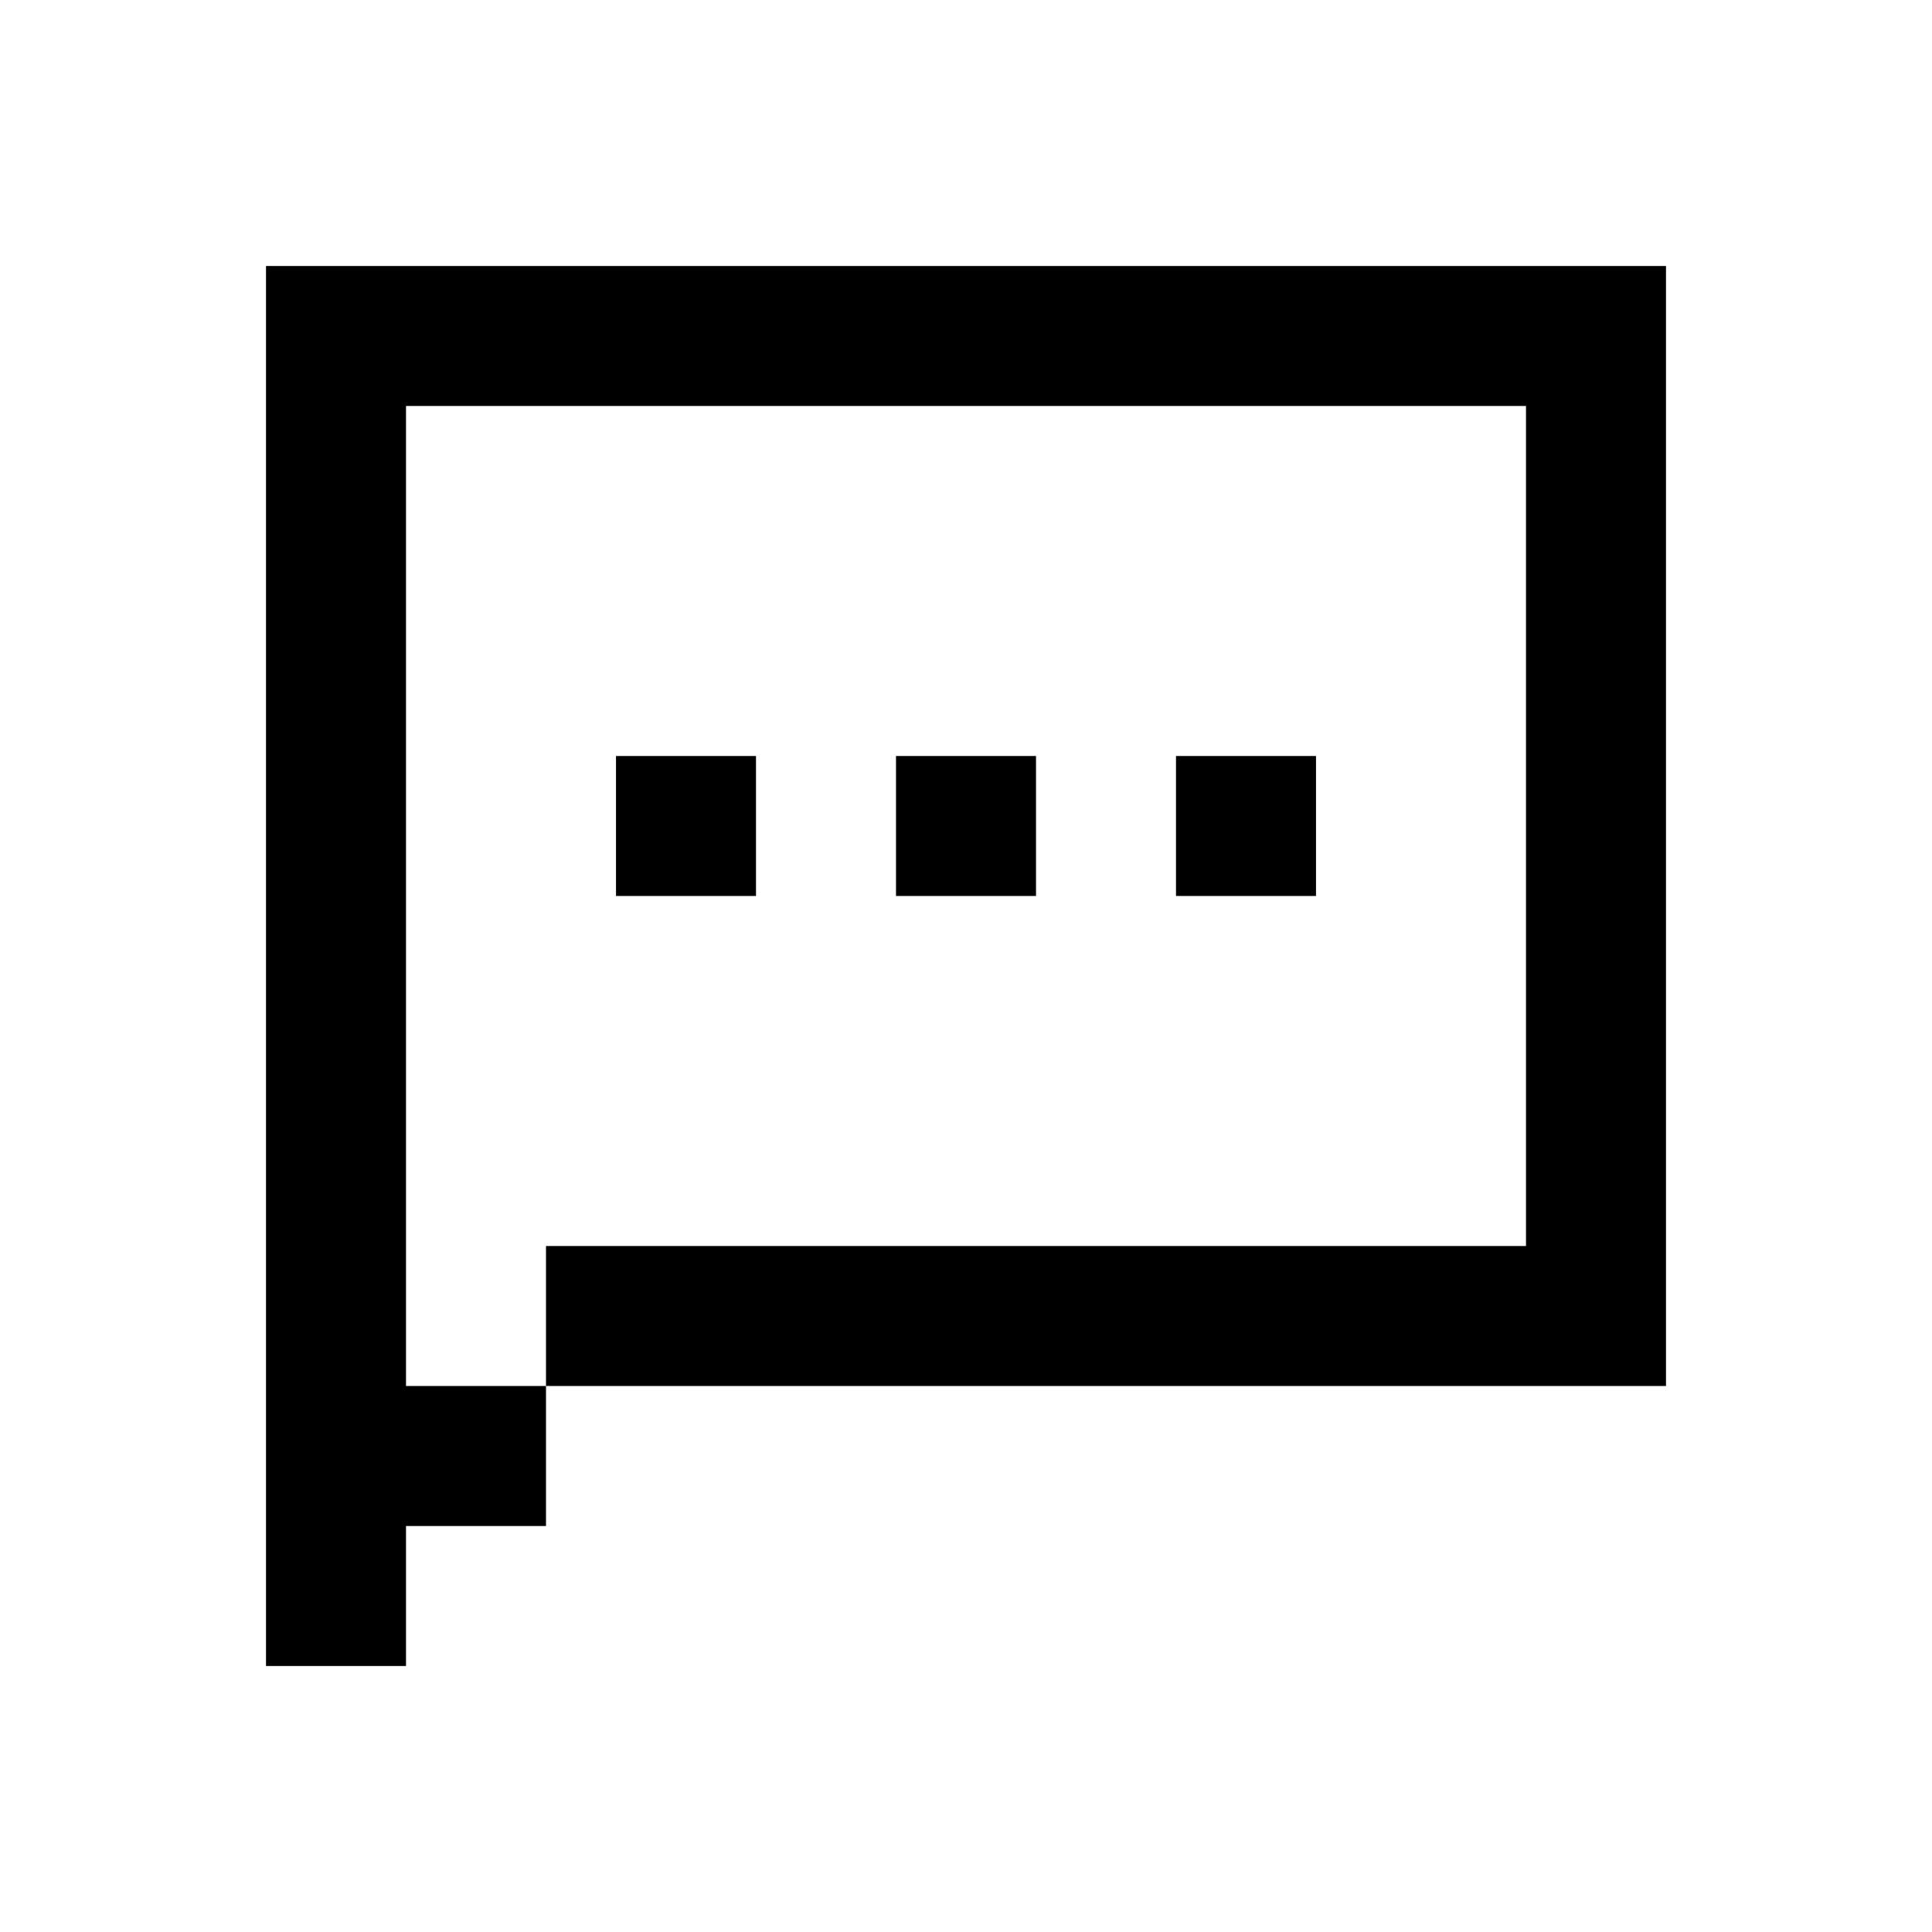 <svg xmlns="http://www.w3.org/2000/svg" width="100%" height="100%" viewBox="-1.8 -1.8 27.6 27.6"><path fill="currentColor" d="M4 2h18v16H6v2H4v-2h2v-2h14V4H4v18H2V2h2zm5 7H7v2h2V9zm2 0h2v2h-2V9zm6 0h-2v2h2V9z"/></svg>